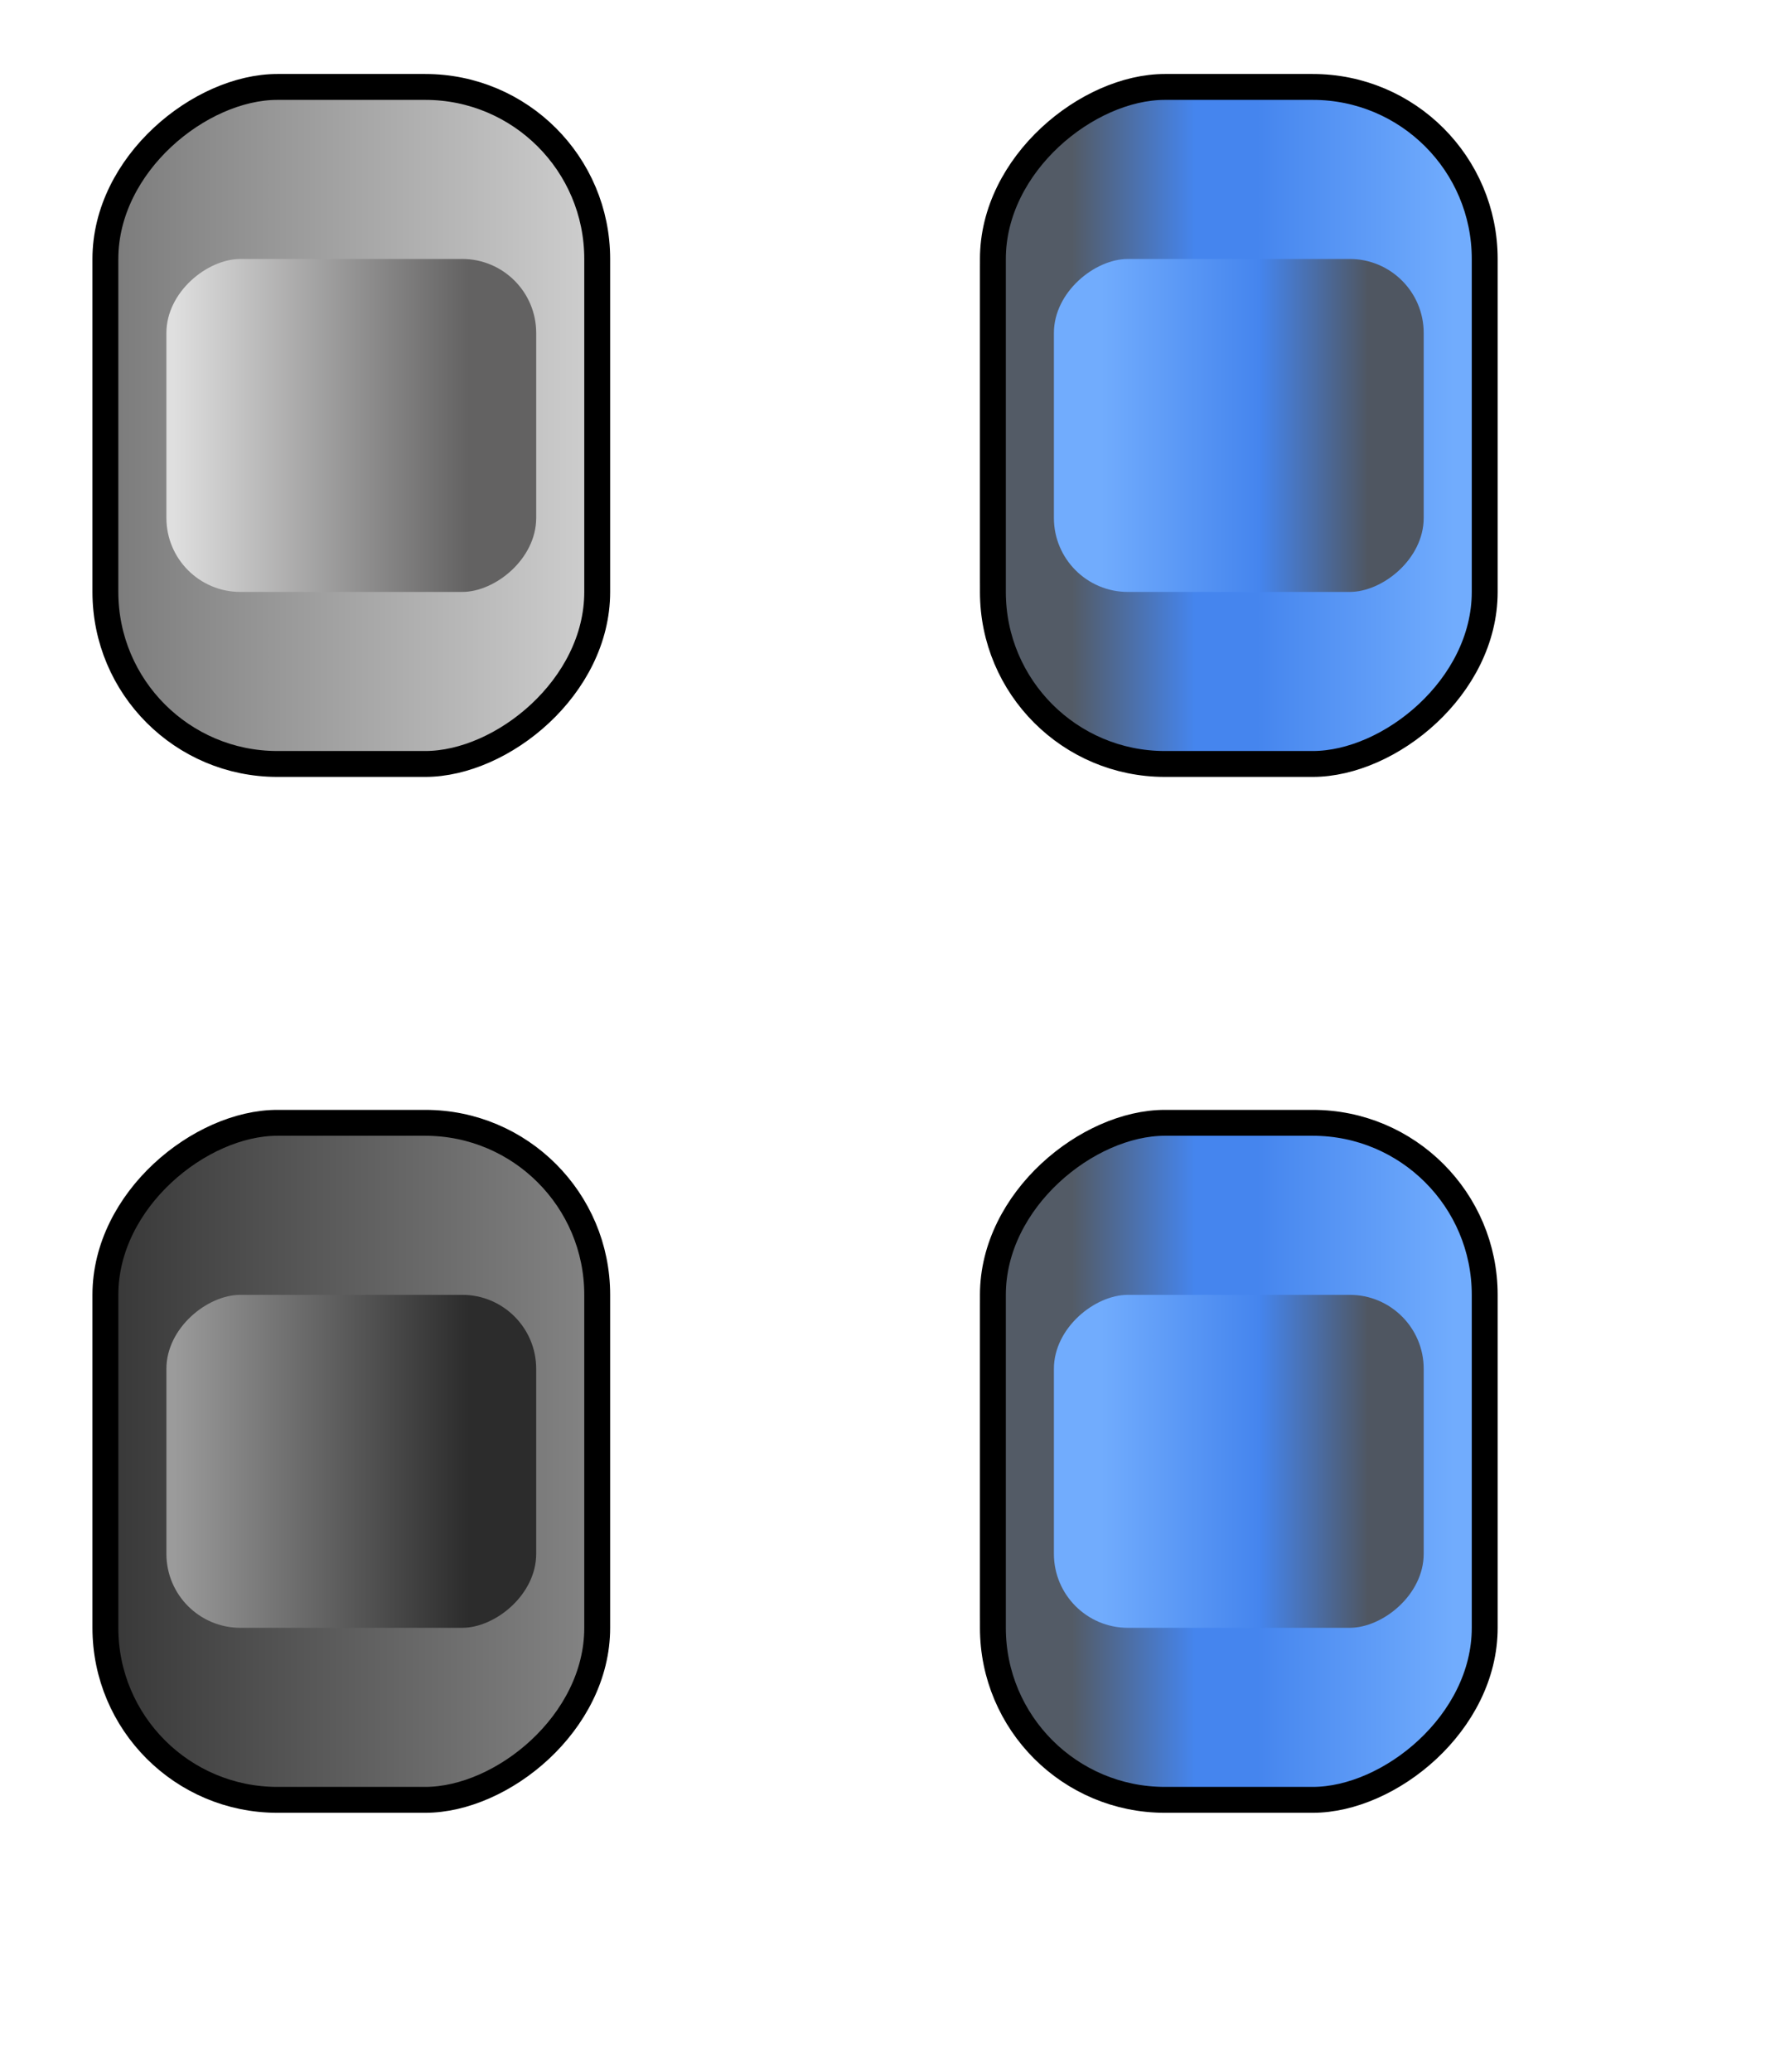 <svg width="48" height="56" viewBox="0 0 48 56" fill="none" xmlns="http://www.w3.org/2000/svg">
<rect x="16.15" y="2.35" width="18.3" height="13.3" rx="4.65" transform="rotate(90 16.15 2.35)" fill="url(#paint0_linear)" stroke="black" stroke-width="0.7"/>
<rect x="14.5" y="7" width="9" height="10" rx="2" transform="rotate(90 14.5 7)" fill="url(#paint1_linear)"/>
<rect x="26.5" y="2.5" width="13" height="18" rx="5" fill="#CFCFCF"/>
<path fill-rule="evenodd" clip-rule="evenodd" d="M37 5V15.857C37 17.04 36.044 18 34.866 18H29L29 7.143C29 5.96 29.956 5 31.134 5L37 5Z" fill="#CFCFCF"/>
<rect x="40.15" y="2.35" width="18.3" height="13.3" rx="4.65" transform="rotate(90 40.15 2.35)" fill="url(#paint2_linear)" stroke="black" stroke-width="0.7"/>
<rect x="38.5" y="7" width="9" height="10" rx="2" transform="rotate(90 38.5 7)" fill="url(#paint3_linear)"/>
<rect x="16.15" y="30.35" width="18.3" height="13.3" rx="4.65" transform="rotate(90 16.15 30.35)" fill="url(#paint4_linear)" stroke="black" stroke-width="0.7"/>
<rect x="14.5" y="35" width="9" height="10" rx="2" transform="rotate(90 14.5 35)" fill="url(#paint5_linear)"/>
<rect x="26.5" y="30.5" width="13" height="18" rx="5" fill="#CFCFCF"/>
<path fill-rule="evenodd" clip-rule="evenodd" d="M37 33V43.857C37 45.04 36.044 46 34.866 46H29L29 35.143C29 33.96 29.956 33 31.134 33H37Z" fill="#CFCFCF"/>
<rect x="40.15" y="30.35" width="18.3" height="13.3" rx="4.65" transform="rotate(90 40.15 30.35)" fill="url(#paint6_linear)" stroke="black" stroke-width="0.7"/>
<rect x="38.5" y="35" width="9" height="10" rx="2" transform="rotate(90 38.5 35)" fill="url(#paint7_linear)"/>
<defs>
<linearGradient id="paint0_linear" x1="35.5" y1="-0.5" x2="35.5" y2="19.5" gradientUnits="userSpaceOnUse">
<stop stop-color="#E1E1E1"/>
<stop offset="1" stop-color="#626262"/>
</linearGradient>
<linearGradient id="paint1_linear" x1="23.5" y1="7" x2="23.5" y2="17" gradientUnits="userSpaceOnUse">
<stop offset="0.182" stop-color="#636262"/>
<stop offset="0.98" stop-color="#DFDFDF"/>
</linearGradient>
<linearGradient id="paint2_linear" x1="59.5" y1="2" x2="59.5" y2="15.3" gradientUnits="userSpaceOnUse">
<stop offset="0.089" stop-color="#71ACFD"/>
<stop offset="0.49" stop-color="#4585EE"/>
<stop offset="0.615" stop-color="#4585EE"/>
<stop offset="0.865" stop-color="#535B66"/>
</linearGradient>
<linearGradient id="paint3_linear" x1="47.5" y1="7" x2="47.5" y2="16.5" gradientUnits="userSpaceOnUse">
<stop offset="0.156" stop-color="#4F5661"/>
<stop offset="0.469" stop-color="#4585EE"/>
<stop offset="0.917" stop-color="#71ACFD"/>
</linearGradient>
<linearGradient id="paint4_linear" x1="35.5" y1="27.5" x2="35.5" y2="47.5" gradientUnits="userSpaceOnUse">
<stop stop-color="#959595"/>
<stop offset="1" stop-color="#212121"/>
</linearGradient>
<linearGradient id="paint5_linear" x1="23.5" y1="35" x2="23.5" y2="45" gradientUnits="userSpaceOnUse">
<stop offset="0.182" stop-color="#2C2C2C"/>
<stop offset="0.98" stop-color="#9B9B9B"/>
</linearGradient>
<linearGradient id="paint6_linear" x1="59.5" y1="30" x2="59.5" y2="43.3" gradientUnits="userSpaceOnUse">
<stop offset="0.089" stop-color="#71ACFD"/>
<stop offset="0.49" stop-color="#4585EE"/>
<stop offset="0.615" stop-color="#4585EE"/>
<stop offset="0.865" stop-color="#535B66"/>
</linearGradient>
<linearGradient id="paint7_linear" x1="47.5" y1="35" x2="47.5" y2="44.5" gradientUnits="userSpaceOnUse">
<stop offset="0.156" stop-color="#4F5661"/>
<stop offset="0.469" stop-color="#4585EE"/>
<stop offset="0.917" stop-color="#71ACFD"/>
</linearGradient>
</defs>
</svg>
